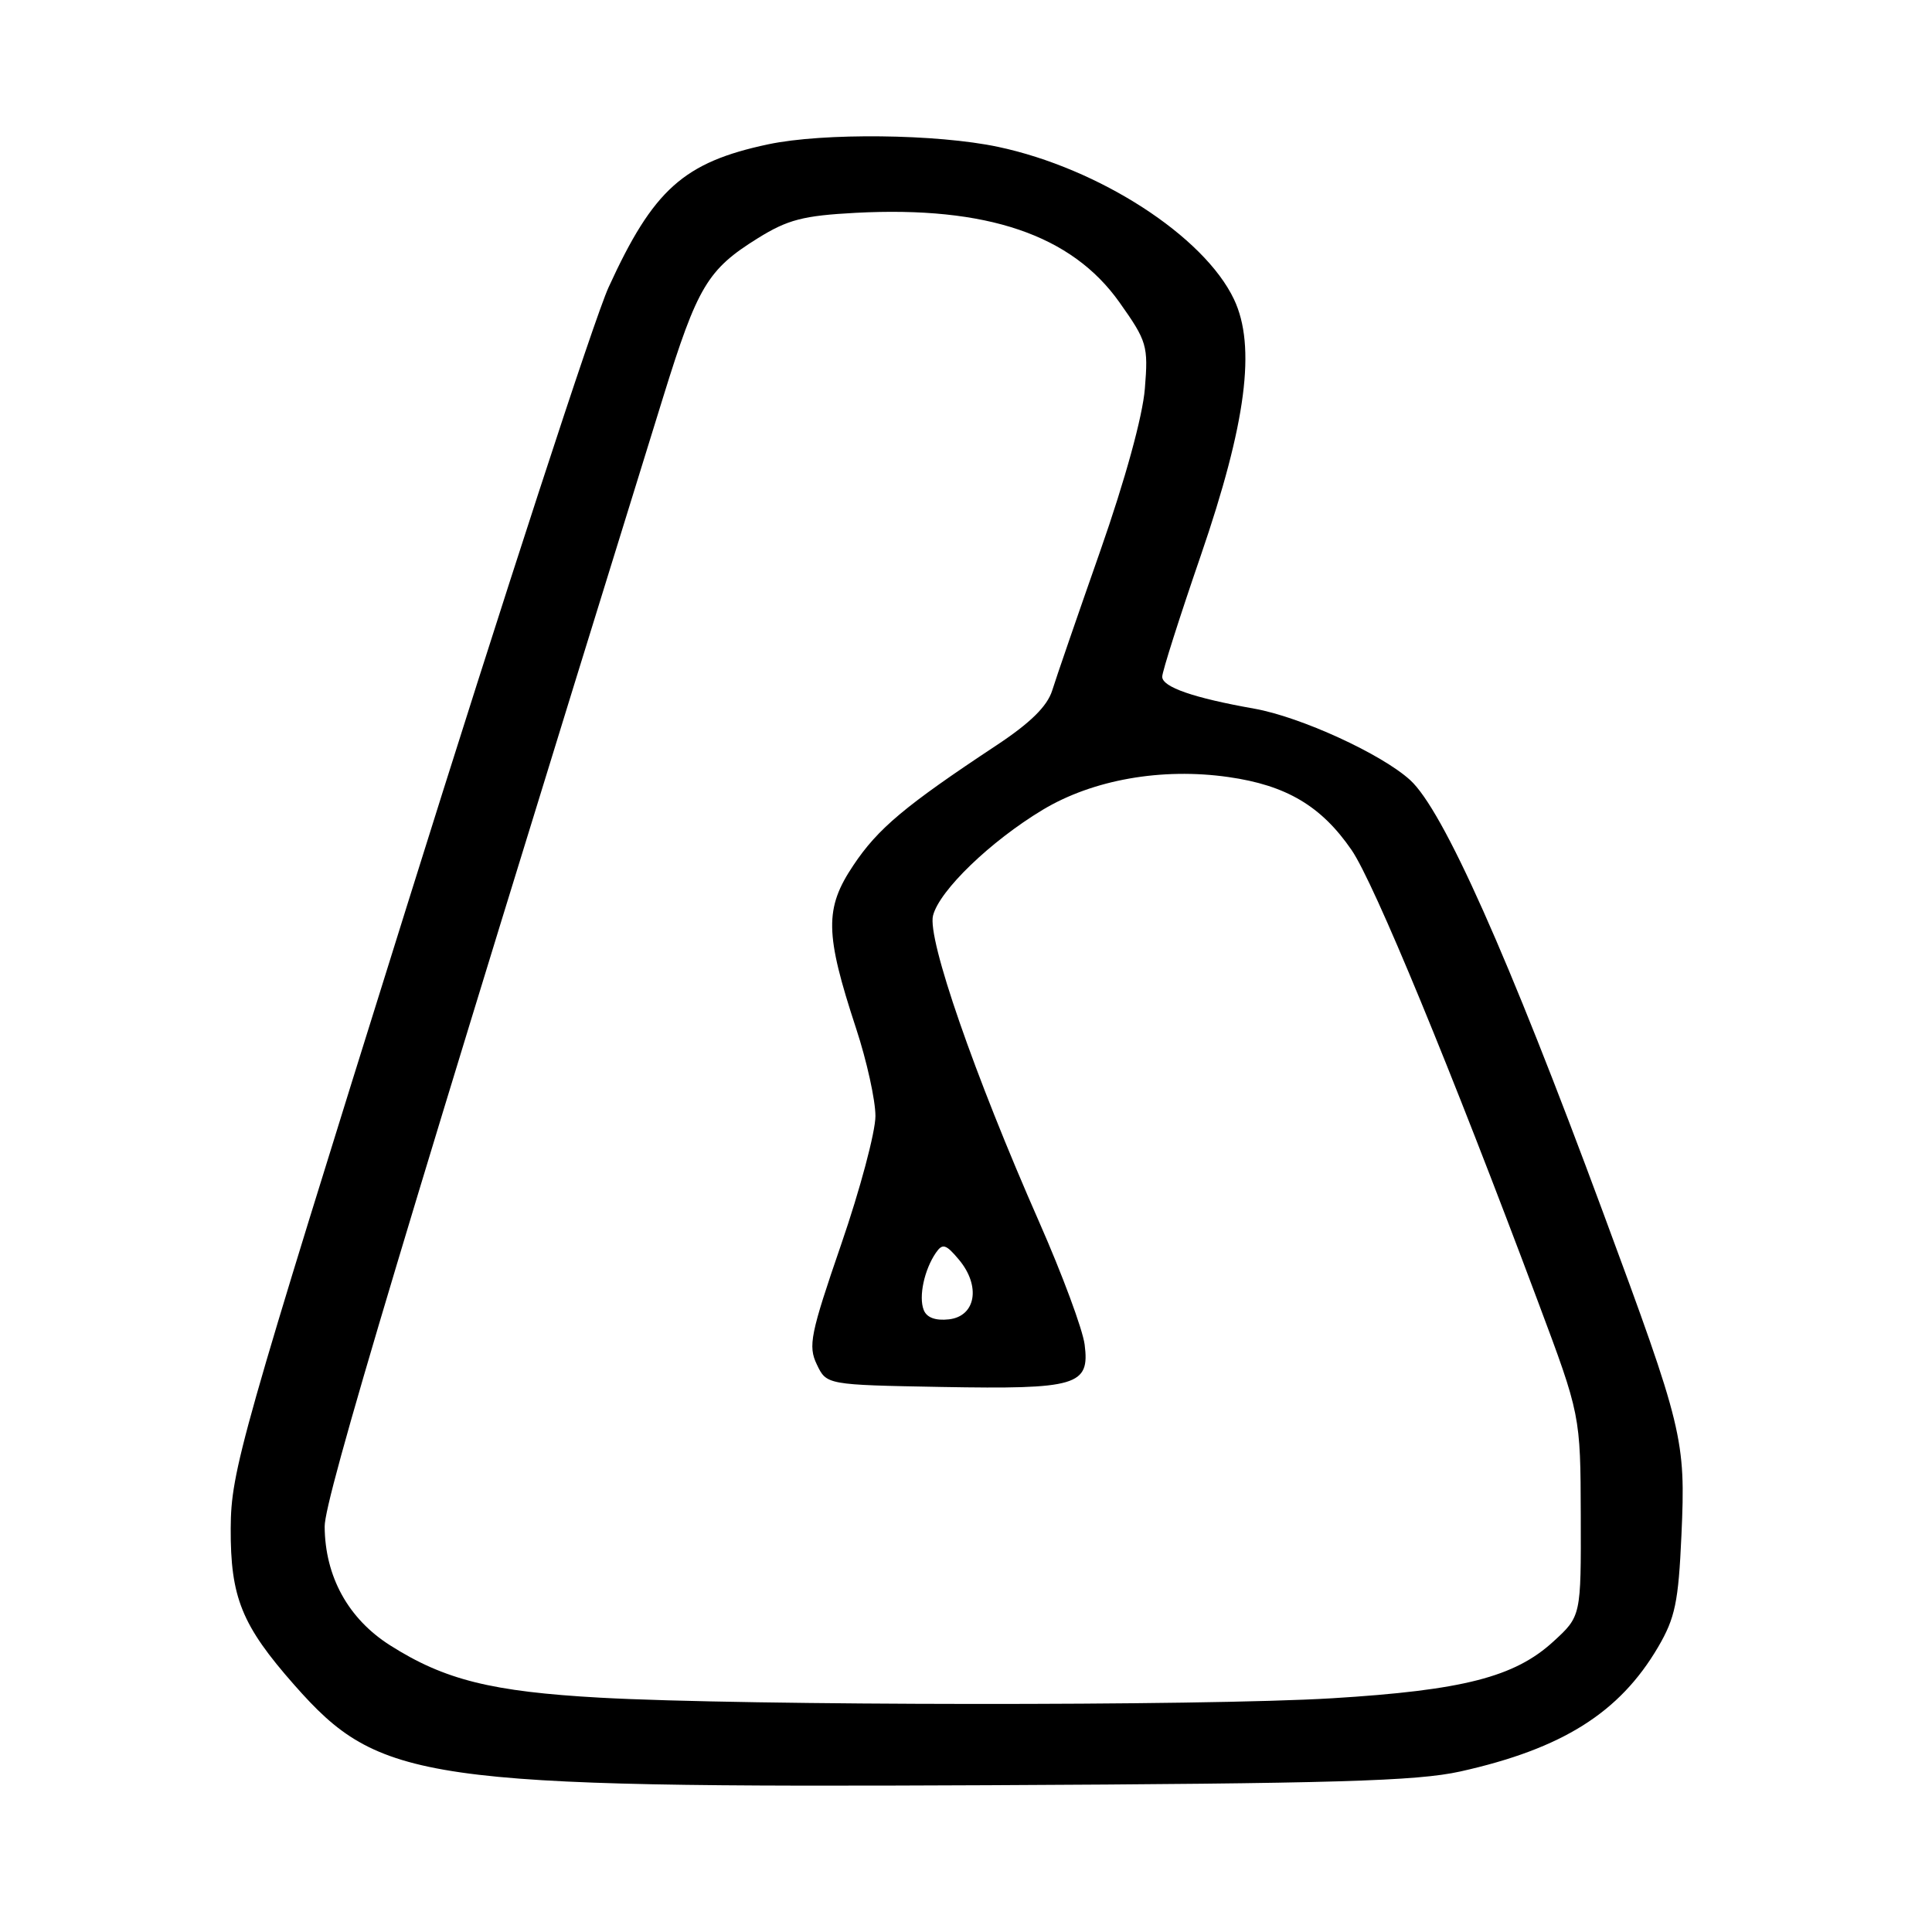 <?xml version="1.0" encoding="UTF-8" standalone="no"?>
<!DOCTYPE svg PUBLIC "-//W3C//DTD SVG 1.1//EN" "http://www.w3.org/Graphics/SVG/1.1/DTD/svg11.dtd" >
<svg xmlns="http://www.w3.org/2000/svg" xmlns:xlink="http://www.w3.org/1999/xlink" version="1.1" viewBox="0 0 256 256">
 <g >
 <path fill="currentColor"
d=" M 193.50 234.73 C 207.01 231.72 214.60 226.95 219.71 218.24 C 221.97 214.38 222.40 212.28 222.80 203.41 C 223.37 190.68 223.04 189.35 212.41 160.64 C 199.79 126.53 191.23 107.35 186.85 103.36 C 183.05 99.90 172.33 94.99 166.19 93.90 C 158.17 92.48 154.00 91.04 154.00 89.67 C 153.99 89.03 156.29 81.81 159.10 73.64 C 165.14 56.06 166.46 45.88 163.51 39.66 C 159.53 31.28 145.63 22.30 132.25 19.46 C 124.13 17.74 109.10 17.58 101.80 19.12 C 90.59 21.50 86.57 25.10 80.64 38.07 C 78.77 42.16 66.75 79.02 53.93 120.00 C 31.81 190.69 30.61 194.91 30.57 202.50 C 30.53 211.67 32.03 215.36 39.00 223.27 C 50.32 236.11 55.81 236.90 131.00 236.55 C 176.81 236.33 187.72 236.01 193.50 234.73 Z  M 79.50 224.95 C 65.16 224.15 58.91 222.60 51.70 218.02 C 46.14 214.50 43.06 208.89 43.02 202.27 C 43.00 198.56 53.59 163.24 87.89 52.56 C 92.42 37.95 93.75 35.71 100.41 31.57 C 104.38 29.10 106.43 28.57 113.40 28.20 C 130.76 27.29 142.00 31.11 148.34 40.07 C 151.99 45.22 152.16 45.81 151.70 51.50 C 151.41 55.14 149.09 63.58 145.79 73.00 C 142.80 81.53 139.93 89.85 139.42 91.50 C 138.76 93.59 136.52 95.80 131.99 98.79 C 119.93 106.77 116.33 109.78 113.08 114.65 C 109.24 120.38 109.30 123.68 113.44 136.28 C 114.85 140.56 116.00 145.78 116.00 147.88 C 116.00 149.99 113.96 157.64 111.46 164.89 C 107.38 176.75 107.06 178.35 108.23 180.79 C 109.52 183.50 109.52 183.50 124.78 183.78 C 142.74 184.10 144.42 183.60 143.72 178.16 C 143.46 176.15 140.76 168.88 137.73 162.00 C 129.09 142.39 122.86 124.41 123.63 121.32 C 124.47 118.00 131.24 111.47 138.17 107.30 C 144.81 103.31 153.94 101.70 162.76 102.96 C 170.44 104.05 175.08 106.80 179.09 112.63 C 182.06 116.95 192.28 141.71 203.80 172.50 C 209.42 187.50 209.42 187.50 209.46 200.83 C 209.50 214.15 209.50 214.15 205.83 217.51 C 200.70 222.22 193.85 223.97 176.50 225.03 C 159.28 226.07 98.77 226.02 79.50 224.95 Z  M 122.39 173.56 C 121.71 171.80 122.47 168.25 124.01 166.00 C 124.89 164.72 125.34 164.85 127.07 166.92 C 129.98 170.40 129.31 174.41 125.74 174.82 C 123.95 175.02 122.78 174.59 122.39 173.56 Z "/>
</g>
</svg>